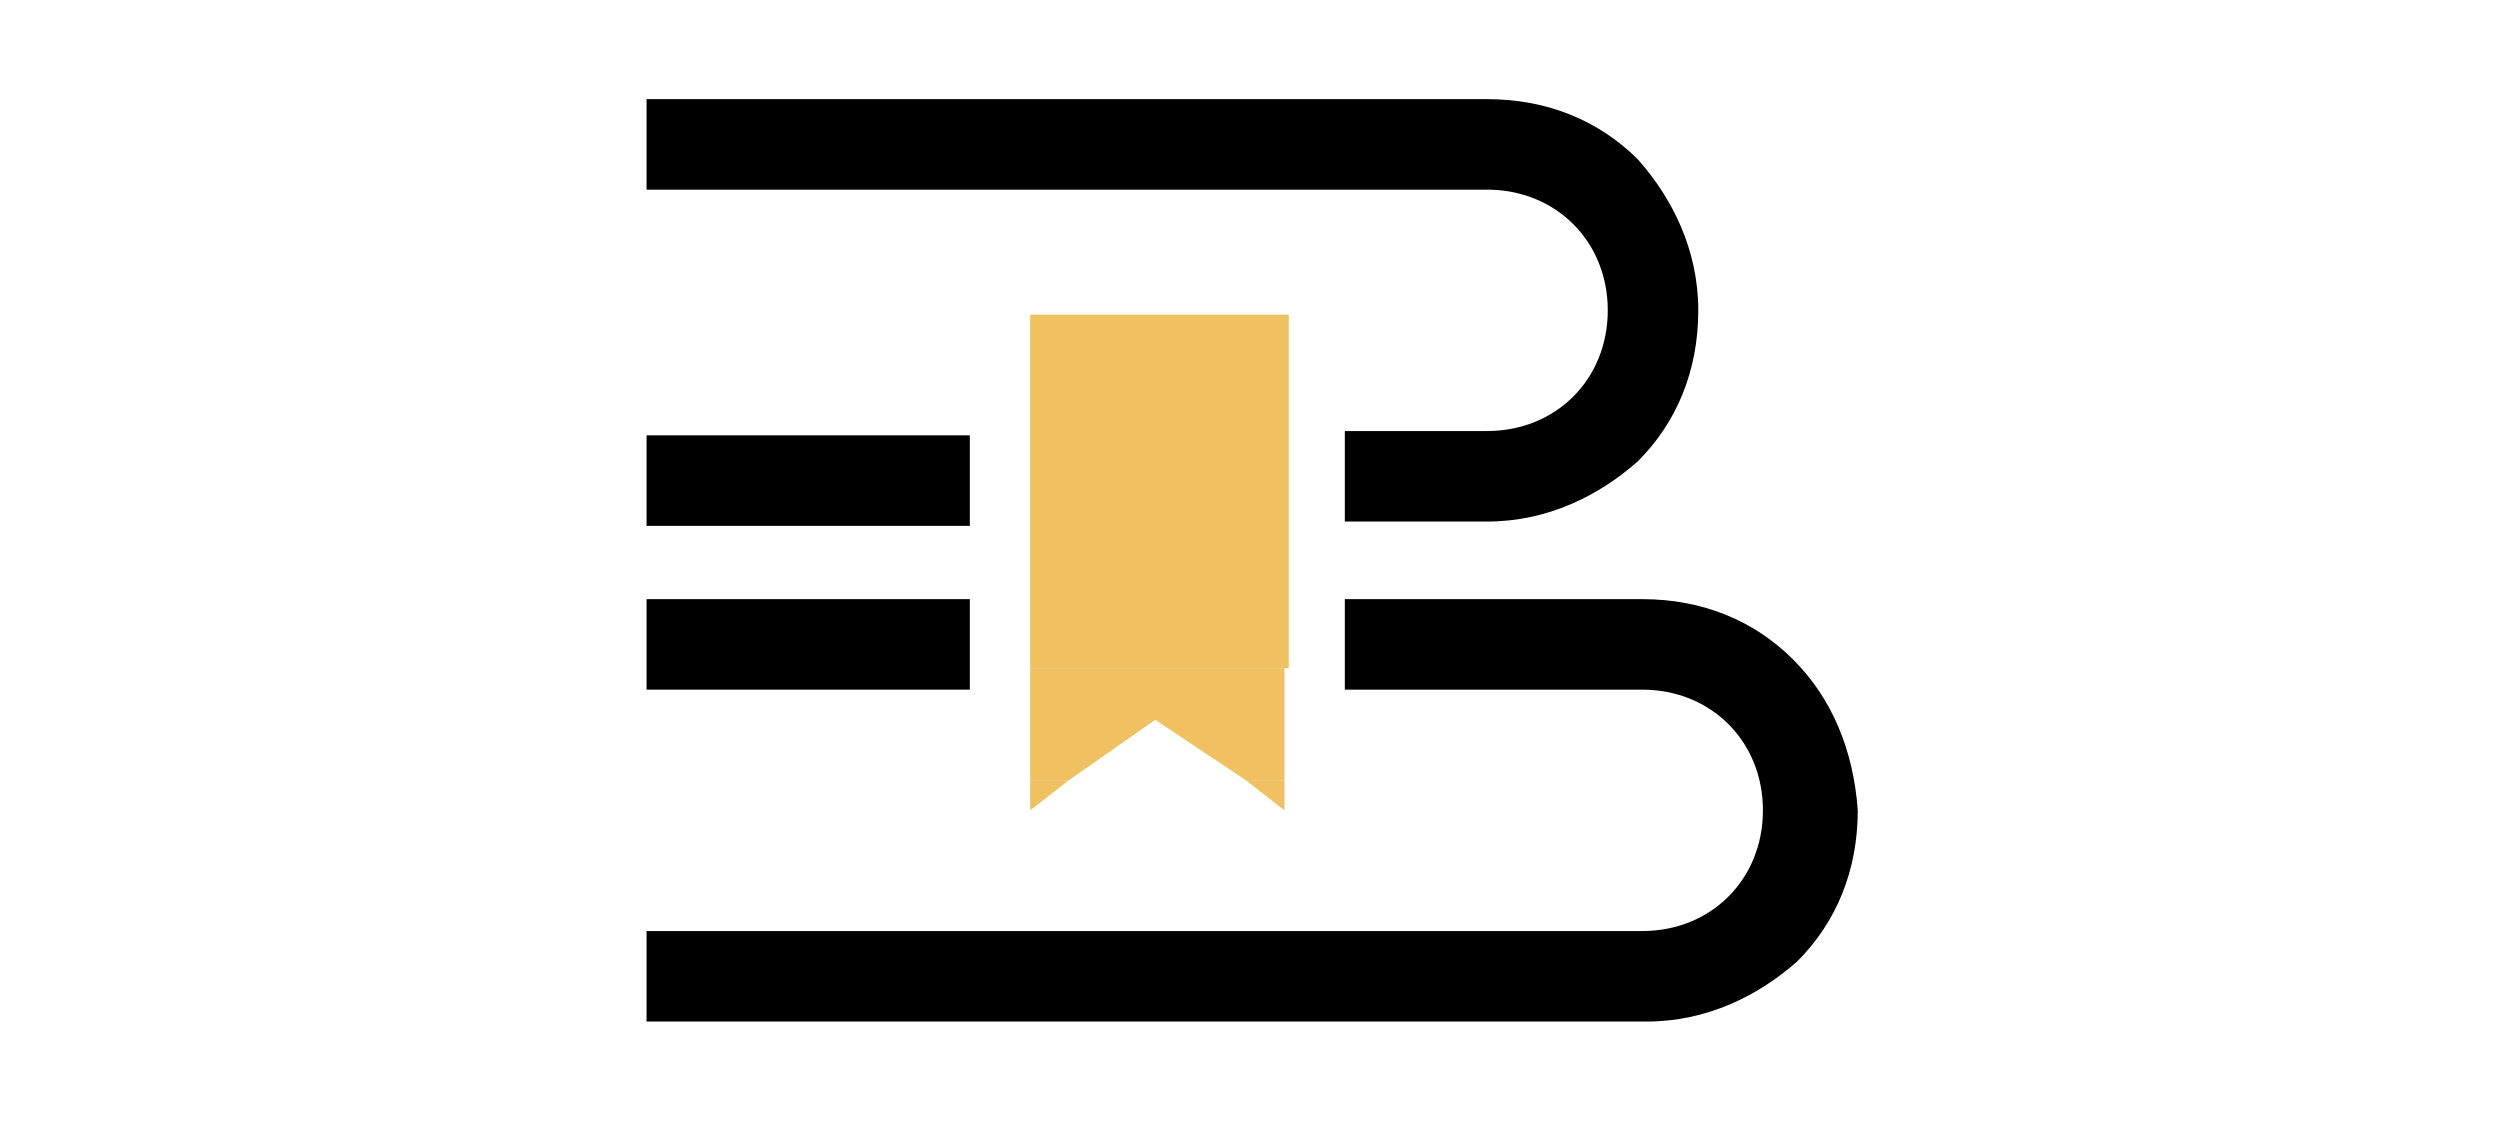<?xml version="1.0" encoding="utf-8"?>
<!-- Generator: Adobe Illustrator 26.3.0, SVG Export Plug-In . SVG Version: 6.00 Build 0)  -->
<svg version="1.1" id="Layer_1" xmlns="http://www.w3.org/2000/svg" xmlns:xlink="http://www.w3.org/1999/xlink" x="0px" y="0px"
	 viewBox="0 0 58 26" style="enable-background:new 0 0 58 26;" xml:space="preserve">
<style type="text/css">
	.st0{fill:#EFC160;}
</style>
<g>
	<g>
		<rect x="15" y="13.9" width="7.5" height="2.1"/>
		<path d="M41.6,15.3c-0.9-0.9-2.1-1.4-3.5-1.4l-6.9,0v2.1l6.9,0c0.8,0,1.5,0.3,2,0.8c0.5,0.5,0.8,1.2,0.8,2c0,0.8-0.3,1.5-0.8,2
			c-0.5,0.5-1.2,0.8-2,0.8H15v2.1h23.2c1.4,0,2.6-0.6,3.5-1.4c0.9-0.9,1.4-2.1,1.4-3.5C43,17.4,42.5,16.2,41.6,15.3z"/>
		<rect x="15" y="10.1" width="7.5" height="2.1"/>
		<path d="M36.5,5.2c0.5,0.5,0.8,1.2,0.8,2c0,0.8-0.3,1.5-0.8,2c-0.5,0.5-1.2,0.8-2,0.8h-3.3v2.1h3.3c1.4,0,2.6-0.6,3.5-1.4
			c0.9-0.9,1.4-2.1,1.4-3.5c0-1.4-0.6-2.6-1.4-3.5c-0.9-0.9-2.1-1.4-3.5-1.4L15,2.3v2.1l19.5,0C35.3,4.4,36,4.7,36.5,5.2z"/>
		<polygon class="st0" points="29.8,18.8 29.8,18.1 28.9,18.1 		"/>
		<rect x="23.9" y="7.3" class="st0" width="6" height="8.2"/>
		<polygon class="st0" points="23.9,18.8 24.8,18.1 23.9,18.1 		"/>
		<polygon class="st0" points="23.9,15.5 23.9,18.1 24.8,18.1 26.8,16.7 28.9,18.1 29.8,18.1 29.8,15.5 		"/>
	</g>
</g>
</svg>
